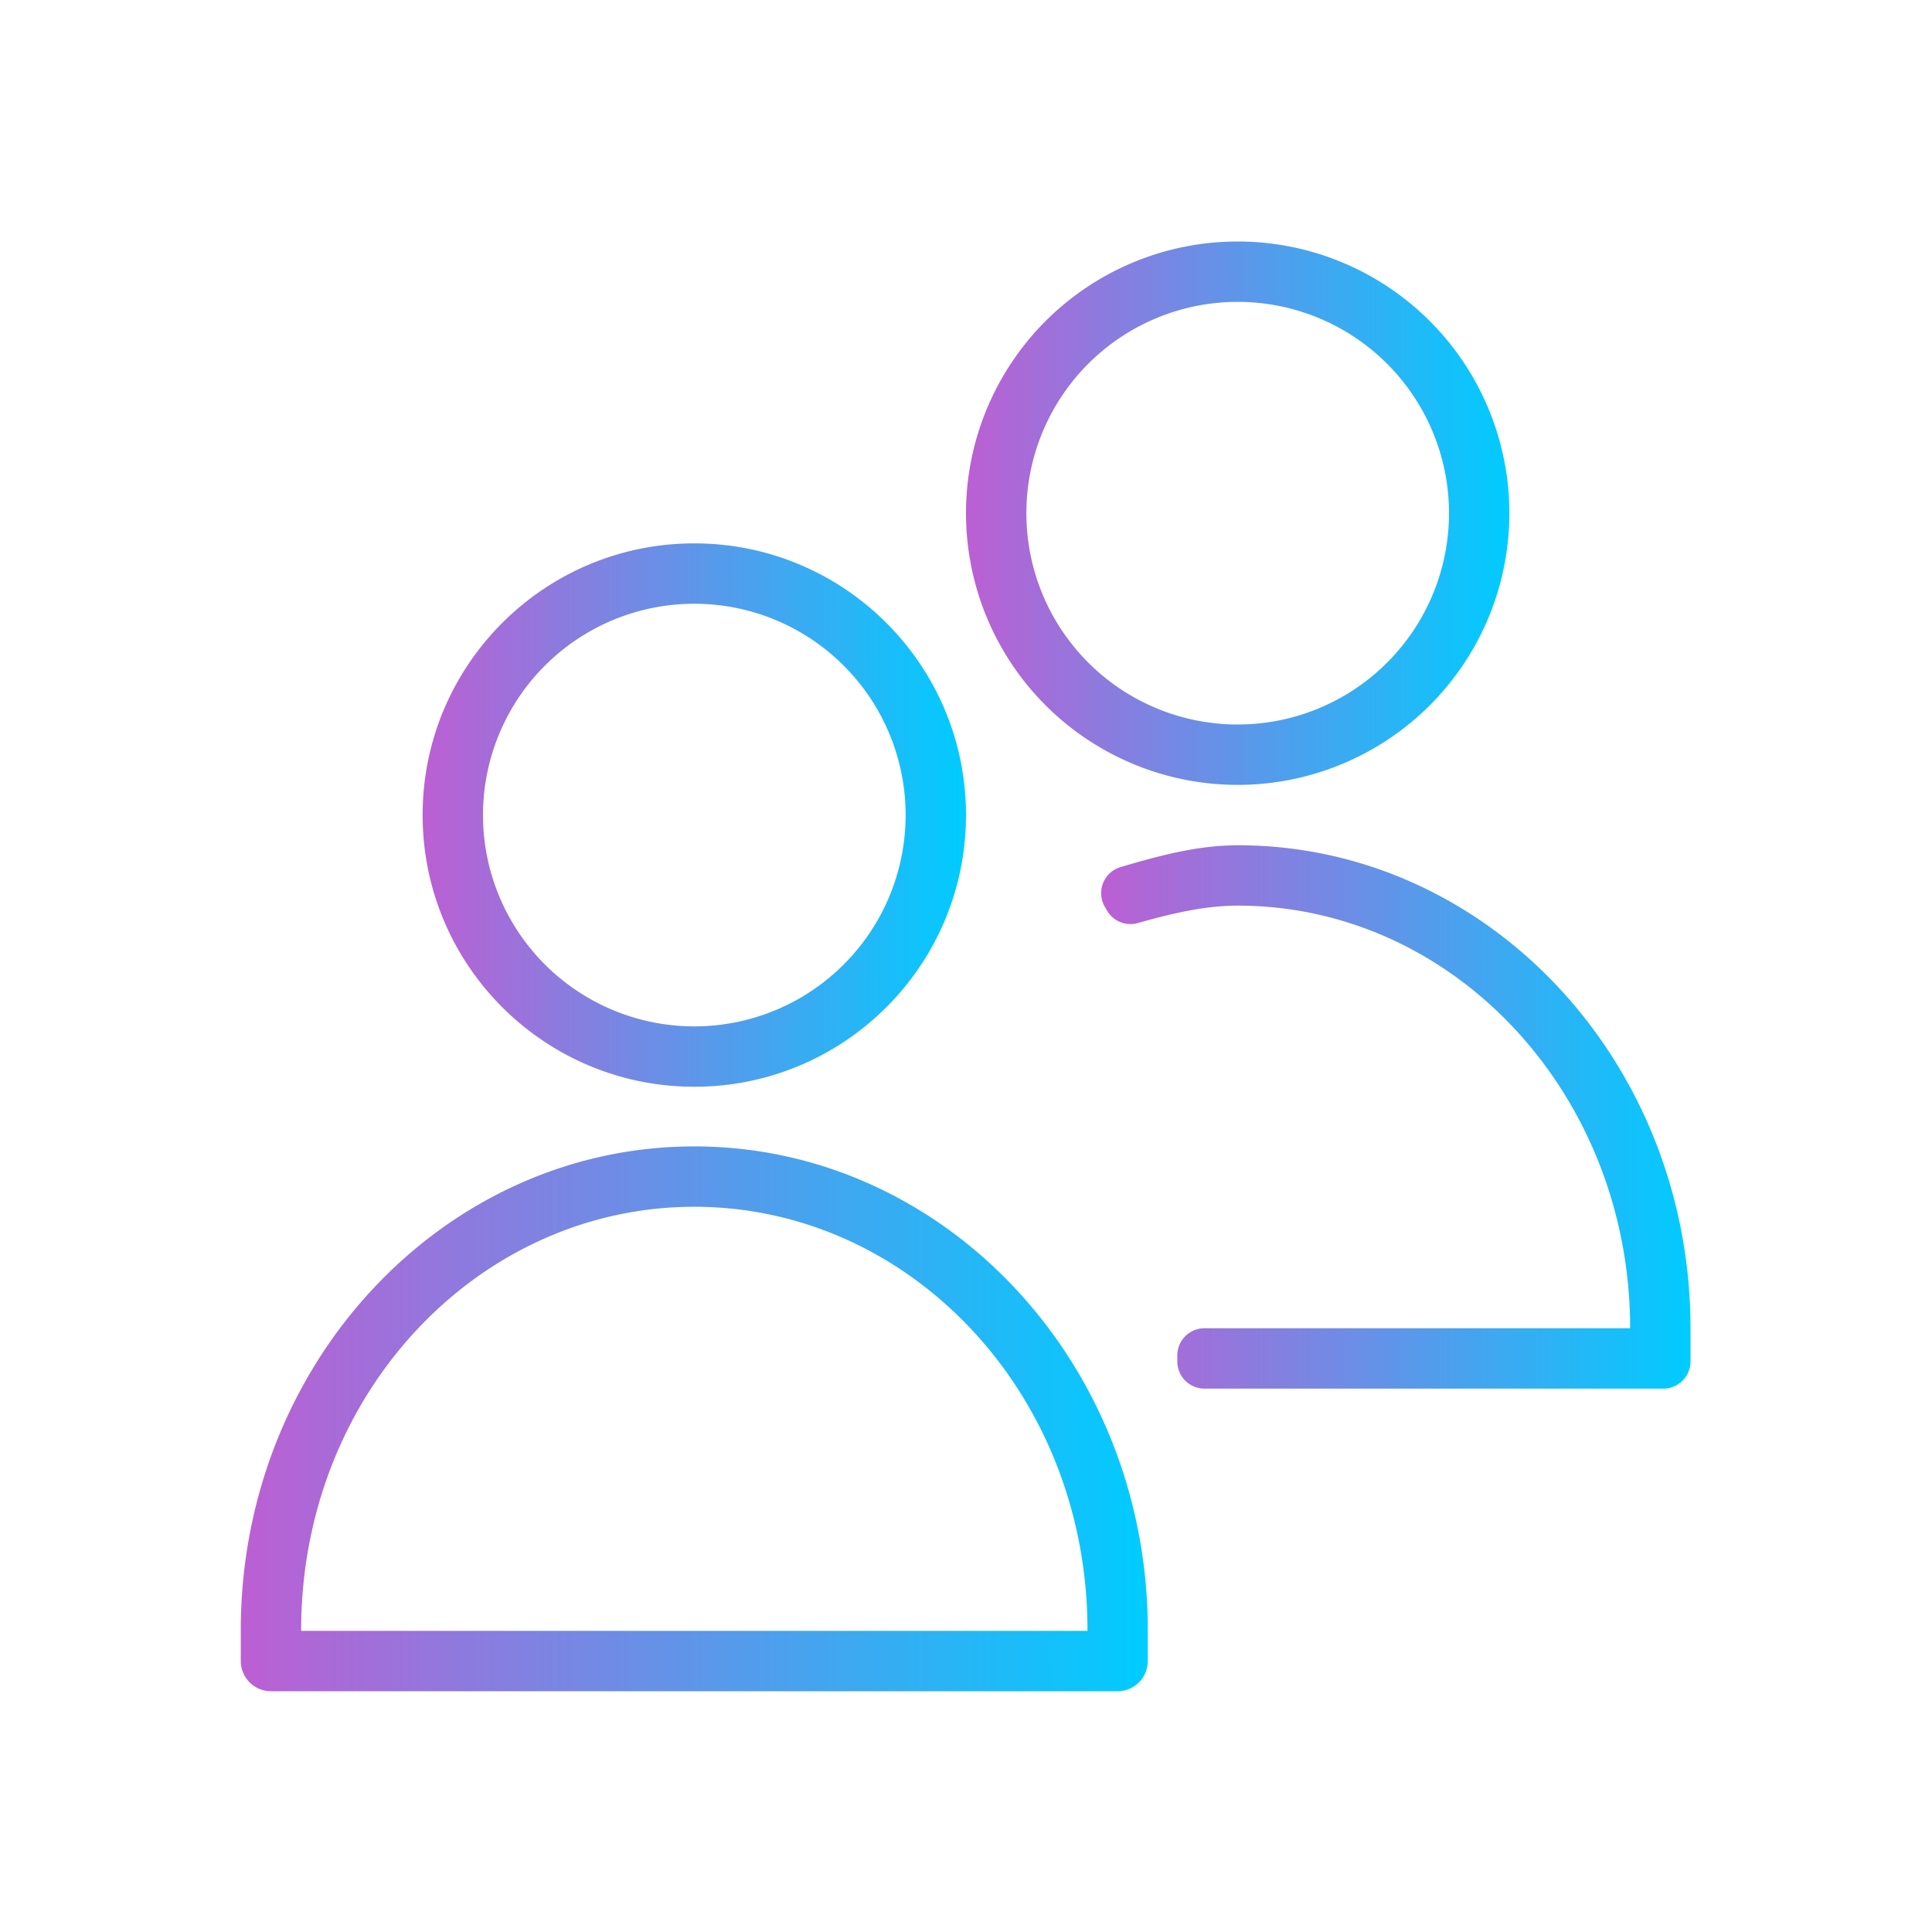 <?xml version="1.0" encoding="UTF-8" standalone="no"?>
<svg
   viewBox="0 0 32 32"
   version="1.1"
   id="svg1"
   sodipodi:docname="system-users.svg"
   width="32"
   height="32"
   inkscape:version="1.3.2 (091e20ef0f, 2023-11-25)"
   xmlns:inkscape="http://www.inkscape.org/namespaces/inkscape"
   xmlns:sodipodi="http://sodipodi.sourceforge.net/DTD/sodipodi-0.dtd"
   xmlns:xlink="http://www.w3.org/1999/xlink"
   xmlns="http://www.w3.org/2000/svg"
   xmlns:svg="http://www.w3.org/2000/svg">
  <sodipodi:namedview
     id="namedview1"
     pagecolor="#ffffff"
     bordercolor="#999999"
     borderopacity="1"
     inkscape:showpageshadow="2"
     inkscape:pageopacity="0"
     inkscape:pagecheckerboard="0"
     inkscape:deskcolor="#d1d1d1"
     inkscape:zoom="8.4189901"
     inkscape:cx="14.728607"
     inkscape:cy="-0.83145364"
     inkscape:window-width="1920"
     inkscape:window-height="994"
     inkscape:window-x="0"
     inkscape:window-y="0"
     inkscape:window-maximized="1"
     inkscape:current-layer="svg1" />
  <defs
     id="defs3051">
    <style
       type="text/css"
       id="current-color-scheme">.ColorScheme-Text { color: #fcfcfc; } </style>
    <linearGradient
       inkscape:collect="always"
       xlink:href="#linearGradient3"
       id="linearGradient105"
       x1="25.988"
       y1="23.5"
       x2="41.012"
       y2="23.5"
       gradientUnits="userSpaceOnUse" />
    <linearGradient
       id="linearGradient3"
       inkscape:collect="always">
      <stop
         style="stop-color:#bc5fd3;stop-opacity:1"
         offset="0"
         id="stop7" />
      <stop
         style="stop-color:#00ccff;stop-opacity:1"
         offset="1"
         id="stop8" />
    </linearGradient>
    <linearGradient
       inkscape:collect="always"
       xlink:href="#linearGradient3"
       id="linearGradient103"
       x1="40.239"
       y1="18.5"
       x2="50"
       y2="18.5"
       gradientUnits="userSpaceOnUse" />
    <linearGradient
       inkscape:collect="always"
       xlink:href="#linearGradient3"
       id="linearGradient107"
       x1="83"
       y1="45.5"
       x2="92"
       y2="45.5"
       gradientUnits="userSpaceOnUse" />
    <linearGradient
       inkscape:collect="always"
       xlink:href="#linearGradient3"
       id="linearGradient101"
       x1="92"
       y1="40.5"
       x2="101"
       y2="40.5"
       gradientUnits="userSpaceOnUse" />
  </defs>
  <g
     id="system-users"
     transform="translate(-22)"
     class="ColorScheme-Text"
     fill="currentColor"
     style="color:#232629">
    <path
       d="m 33.5,18.988 c -4.149,0 -7.512,3.589 -7.512,8.012 v 0.512 a 0.5,0.5 0 0 0 0.5,0.5 h 14.023 a 0.5,0.5 0 0 0 0.5,-0.5 V 27 c 0,-4.422 -3.363,-8.012 -7.512,-8.012 z m 0,1 c 3.572,0 6.512,3.093 6.512,7.012 v 0.012 H 26.988 V 27 c 0,-3.919 2.94,-7.012 6.512,-7.012 z"
       id="path20222"
       style="fill:url(#linearGradient105)" />
    <path
       d="m 42.498,14 c -0.697,0.003 -1.337,0.186 -1.936,0.361 a 0.45,0.45 0 0 0 -0.264,0.656 l 0.037,0.064 a 0.45,0.45 0 0 0 0.514,0.207 C 41.416,15.127 41.964,15 42.5,15 46.09,15 49,18.135 49,22 H 41.949 A 0.45,0.45 0 0 0 41.5,22.449 v 0.102 A 0.45,0.45 0 0 0 41.949,23 H 49.551 A 0.45,0.45 0 0 0 50,22.551 V 22 c 0,-4.416 -3.357,-7.999 -7.498,-8 H 42.5 a 0.45,0.45 0 0 0 -0.002,0 z"
       id="path20858"
       style="fill:url(#linearGradient103)" />
    <path
       id="path19667"
       d="M 87.5,41 C 85.015,41 83,43.015 83,45.5 83,47.985 85.015,50 87.5,50 89.985,50 92,47.985 92,45.5 92,43.015 89.985,41 87.5,41 Z m 0,1 A 3.5,3.5 0 0 1 91,45.5 3.5,3.5 0 0 1 87.5,49 3.5,3.5 0 0 1 84,45.5 3.5,3.5 0 0 1 87.5,42 Z"
       transform="translate(-54,-32)"
       style="fill:url(#linearGradient107)" />
    <path
       id="path92"
       d="M 96.5,36 A 4.5,4.5 0 0 0 92,40.5 4.5,4.5 0 0 0 96.5,45 4.5,4.5 0 0 0 101,40.5 4.5,4.5 0 0 0 96.5,36 Z m 0,1 A 3.5,3.5 0 0 1 100,40.5 3.5,3.5 0 0 1 96.5,44 3.5,3.5 0 0 1 93,40.5 3.5,3.5 0 0 1 96.5,37 Z"
       transform="translate(-54,-32)"
       style="fill:url(#linearGradient101)" />
    <path
       id="path94"
       d="M 22,0 V 32 H 54 V 0 Z"
       fill="none" />
  </g>
</svg>
